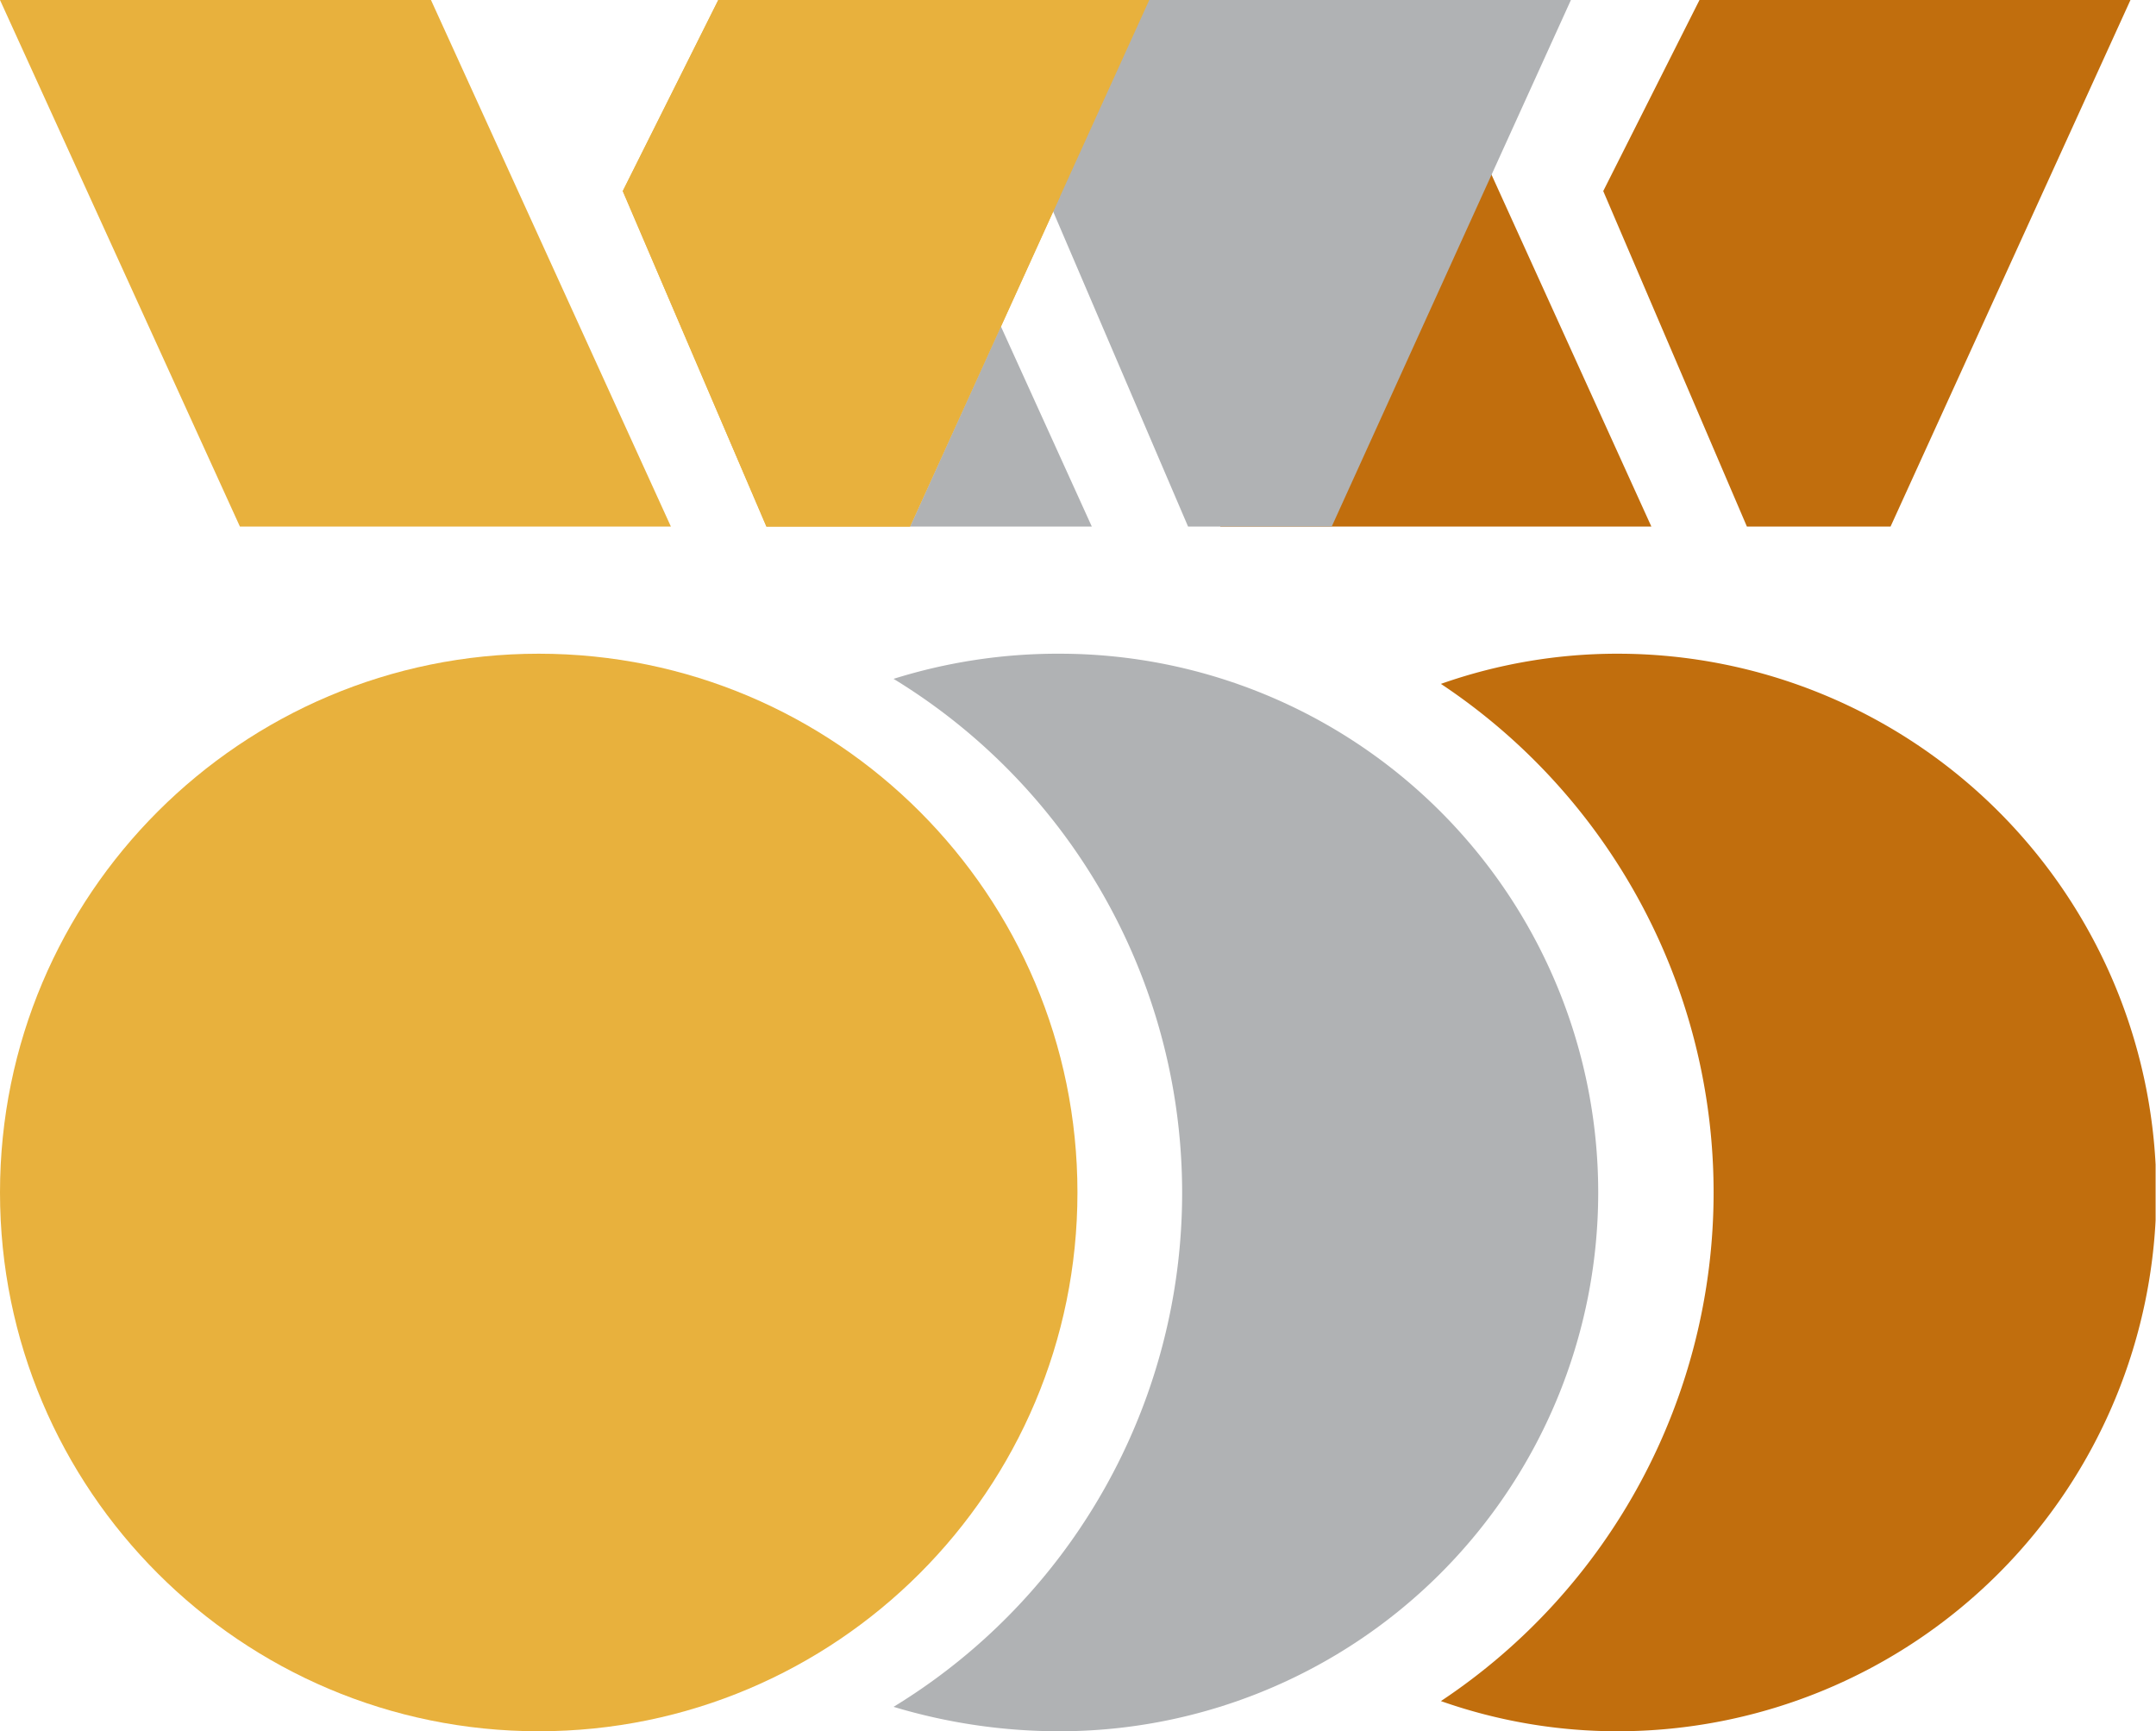 <svg xmlns="http://www.w3.org/2000/svg" width="685" height="550" fill="none" viewBox="0 0 685 550"><g clip-path="url(#a)"><path fill="#C16E0D" d="m311.743 0 75.996 167.282h136.929L448.672 0zM509.378 60.705l45.643 106.577h45.643L676.888 0h-136.93z"/><path fill="#B0B2B4" d="m331.826 60.705 45.643 106.577h45.643L499.108 0h-136.93z"/><path fill="#E8B13D" d="m0 0 76.224 167.282h136.93L136.929 0zM197.863 60.705l45.643 106.577h45.643L365.145 0H228.216z"/><path fill="#B0B2B4" d="M346.888 167.282 270.892 0l47.013 103.838-28.756 63.444z"/><path fill="#C16E0D" d="M513.942 207.676a168.7 168.7 0 0 0-56.141 9.585 193.98 193.98 0 0 1 86.64 161.577 193.978 193.978 0 0 1-86.64 161.577A168.6 168.6 0 0 0 513.942 550a171.164 171.164 0 0 0 171.162-171.162 171.164 171.164 0 0 0-171.162-171.162"/><path fill="#E8B13D" d="M171.162 550c94.53 0 171.162-76.632 171.162-171.162s-76.632-171.162-171.162-171.162S0 284.308 0 378.838 76.632 550 171.162 550"/><path fill="#B0B2B4" d="M336.618 207.676a174.4 174.4 0 0 0-52.718 7.988 191.246 191.246 0 0 1 0 326.577A182.6 182.6 0 0 0 336.618 550a171.162 171.162 0 1 0 0-342.324M366.286 0h-55.684l29.211 70.062"/><path fill="#E8B13D" d="m197.863 60.705 45.643 106.577h45.643L365.145 0H228.216z"/></g><defs><clipPath id="a"><path fill="#fff" d="M0 0h684.875v550H0z"/></clipPath></defs></svg>